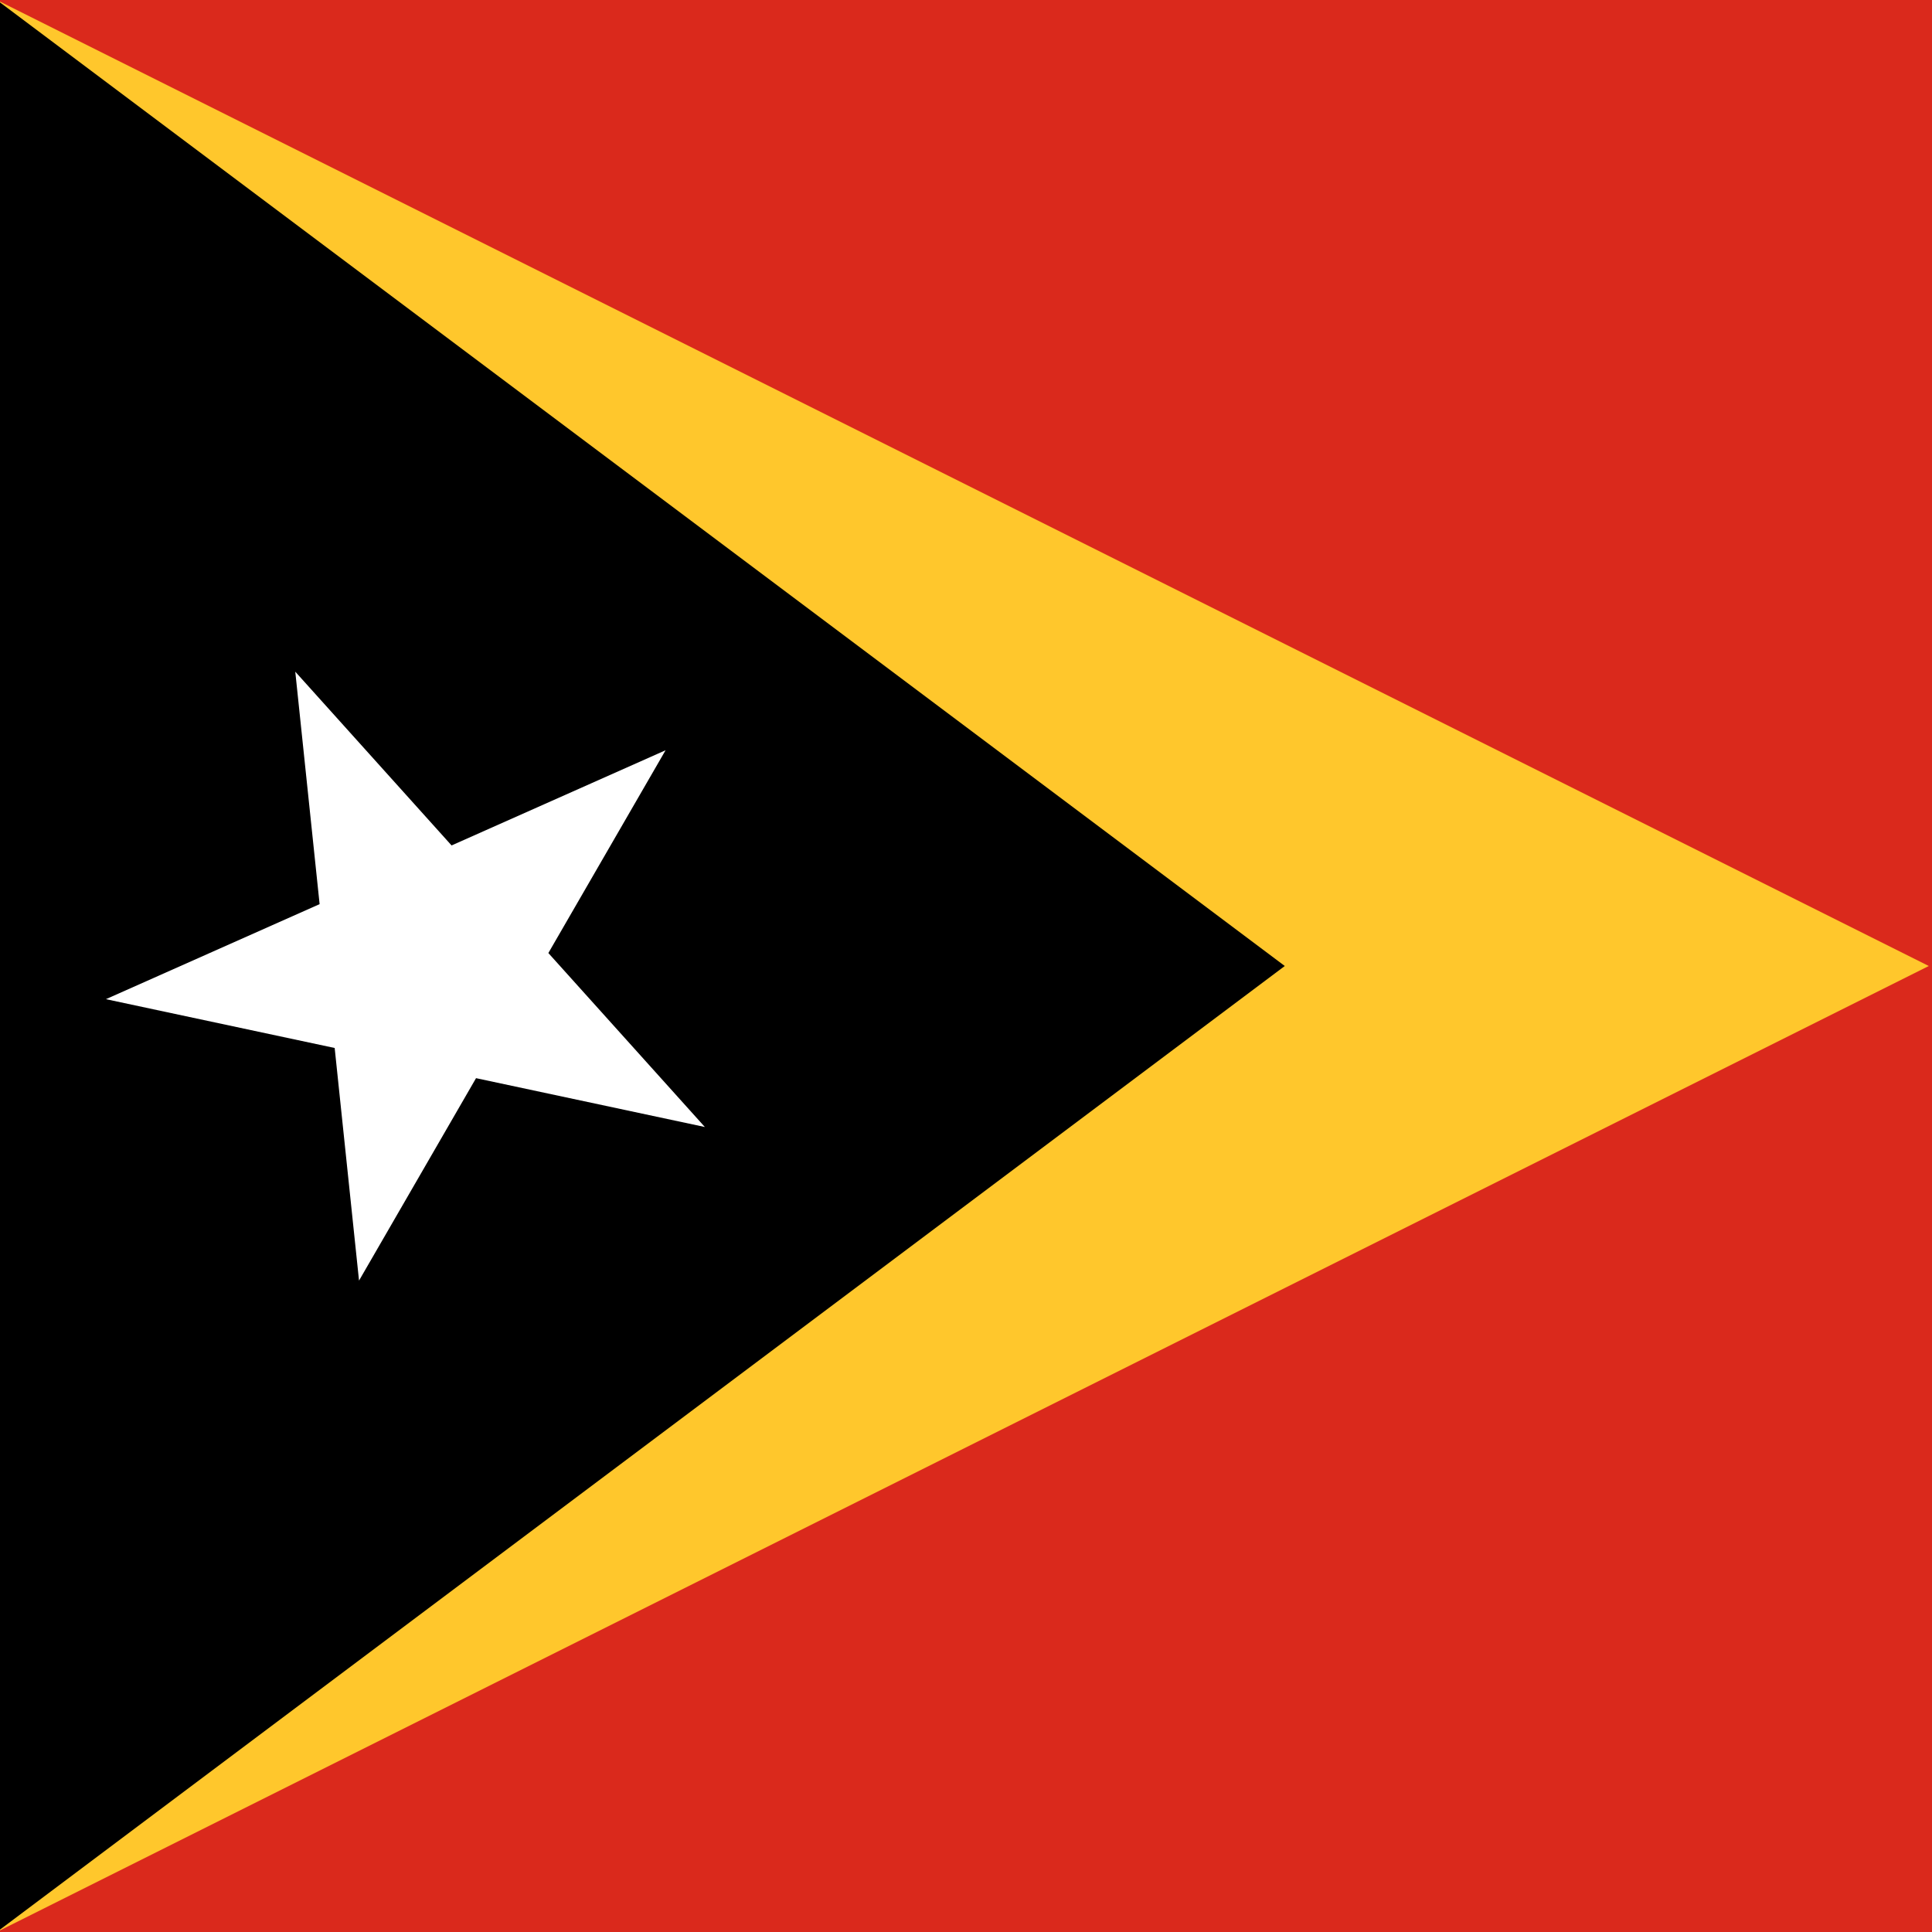 <?xml version="1.0" encoding="utf-8"?>
<!-- Generator: Adobe Illustrator 25.4.0, SVG Export Plug-In . SVG Version: 6.00 Build 0)  -->
<svg version="1.1" id="Layer_1" xmlns="http://www.w3.org/2000/svg" xmlns:xlink="http://www.w3.org/1999/xlink" x="0px" y="0px"
	 viewBox="0 0 600 600" style="enable-background:new 0 0 600 600;" xml:space="preserve">
<style type="text/css">
	.st0{fill:#DA291C;}
	.st1{fill:#FFC72C;}
	.st2{fill:#FFFFFF;}
</style>
<g>
	<path class="st0" d="M-1,0h602v600H-1V0z"/>
	<path class="st1" d="M599,300L-1,600V0L599,300z"/>
	<path d="M399,300L-1,600V0L399,300z"/>
	<path class="st2" d="M91.7,208.6l127.2,141.4l-186-39.7l173.8-77.3l-95.2,164.7L91.7,208.6z"/>
</g>
</svg>
